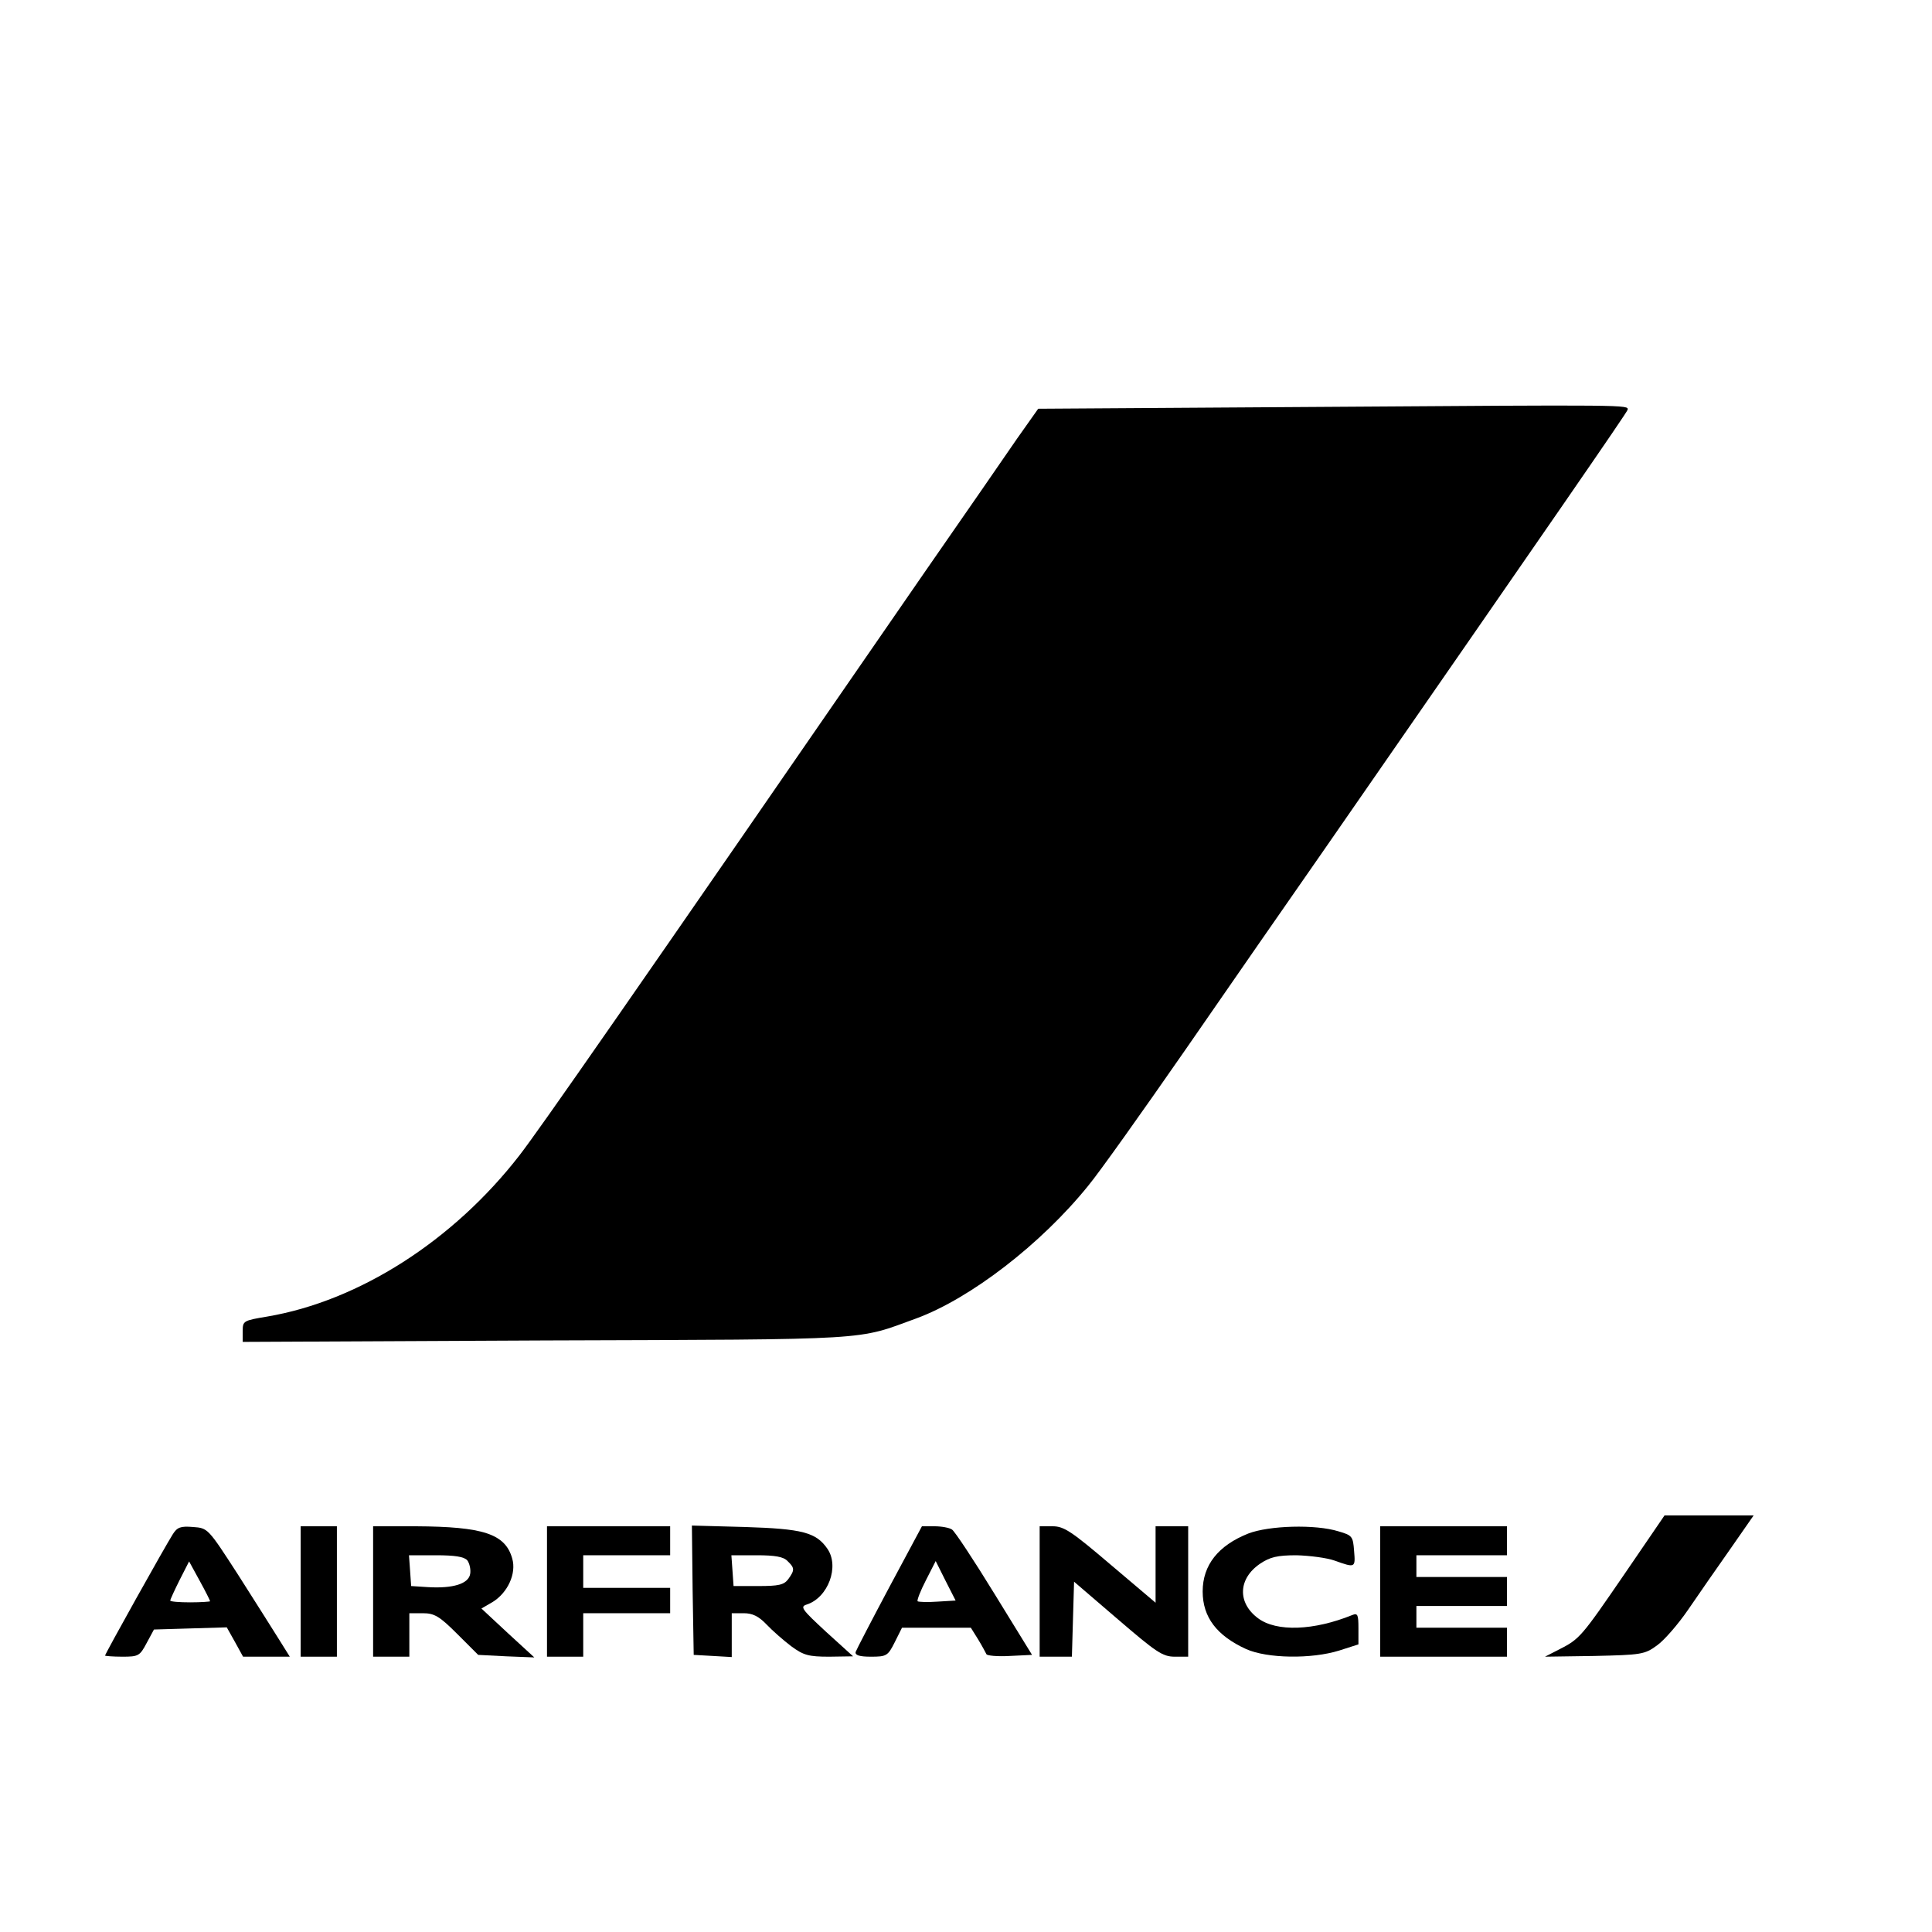 <?xml version="1.0" standalone="no"?>
<!DOCTYPE svg PUBLIC "-//W3C//DTD SVG 20010904//EN"
 "http://www.w3.org/TR/2001/REC-SVG-20010904/DTD/svg10.dtd">
<svg version="1.0" xmlns="http://www.w3.org/2000/svg"
 width="16pt" height="16pt" viewBox="0 0 16 16"
 preserveAspectRatio="xMidYMid meet">
<g transform="translate(0,16) scale(0.003,-0.003)"
fill="#000000" stroke="none">
<path d="M3635 4210 l-769 -5 -58 -82 c-31 -45 -146 -212 -256 -370 -820
-1189 -1063 -1538 -1118 -1609 -183 -236 -443 -402 -696 -445 -66 -11 -68 -12
-68 -40 l0 -30 837 4 c917 3 855 0 1023 61 149 55 344 205 474 366 30 36 150
205 268 375 118 171 291 420 385 555 630 909 834 1204 836 1212 3 14 7 14
-858 8z"/>
<path d="M4485 989 c-120 -175 -124 -180 -181 -209 l-39 -20 136 2 c129 3 139
4 173 29 20 14 59 59 87 100 28 41 80 116 116 167 l64 92 -123 0 -123 0 -110
-161z"/>
<path d="M477 1098 c-20 -31 -187 -330 -187 -335 0 -1 21 -3 48 -3 44 0 48 2
67 38 l20 37 100 3 101 3 23 -41 22 -40 65 0 64 0 -30 48 c-16 26 -67 106
-112 177 -84 130 -84 130 -125 133 -35 3 -44 -1 -56 -20z m103 -185 c0 -1 -25
-3 -55 -3 -30 0 -55 2 -55 5 0 3 12 29 26 57 l26 51 29 -53 c16 -29 29 -55 29
-57z"/>
<path d="M830 940 l0 -180 50 0 50 0 0 180 0 180 -50 0 -50 0 0 -180z"/>
<path d="M1030 940 l0 -180 50 0 50 0 0 60 0 60 37 0 c32 0 46 -8 95 -57 l58
-58 78 -4 77 -3 -73 67 -73 68 31 18 c42 26 66 79 54 120 -19 68 -80 88 -266
89 l-118 0 0 -180z m260 86 c6 -8 10 -25 8 -37 -4 -28 -48 -41 -116 -37 l-47
3 -3 43 -3 42 74 0 c53 0 78 -4 87 -14z"/>
<path d="M1510 940 l0 -180 50 0 50 0 0 60 0 60 120 0 120 0 0 35 0 35 -120 0
-120 0 0 45 0 45 120 0 120 0 0 40 0 40 -170 0 -170 0 0 -180z"/>
<path d="M1912 944 l3 -179 53 -3 52 -3 0 60 0 61 33 0 c24 0 41 -8 63 -31 16
-17 47 -44 68 -60 34 -25 48 -29 105 -29 l66 1 -75 68 c-67 62 -72 69 -53 75
59 19 91 105 57 154 -31 45 -69 55 -227 60 l-147 4 2 -178z m262 80 c20 -19
20 -25 2 -50 -12 -16 -27 -19 -83 -19 l-68 0 -3 43 -3 42 70 0 c50 0 74 -4 85
-16z"/>
<path d="M2455 952 c-49 -92 -91 -173 -93 -179 -2 -9 11 -13 42 -13 43 0 47 2
66 40 l20 40 95 0 95 0 20 -32 c11 -18 21 -37 23 -41 1 -4 30 -7 64 -5 l62 3
-104 169 c-57 93 -110 173 -117 177 -7 5 -29 9 -48 9 l-35 0 -90 -168z m133
-40 c-28 -2 -52 -1 -55 1 -2 3 8 29 23 58 l27 53 27 -54 28 -55 -50 -3z"/>
<path d="M2870 940 l0 -180 45 0 44 0 3 104 3 103 120 -103 c106 -91 124 -104
158 -104 l37 0 0 180 0 180 -45 0 -45 0 0 -106 0 -105 -124 105 c-108 92 -129
106 -160 106 l-36 0 0 -180z"/>
<path d="M3446 1100 c-83 -33 -126 -87 -126 -160 0 -71 39 -122 120 -159 58
-26 180 -28 257 -4 l53 17 0 44 c0 38 -2 43 -17 37 -106 -43 -209 -47 -260 -9
-58 43 -55 110 6 151 27 18 47 23 100 23 36 -1 84 -7 106 -15 56 -20 57 -20
53 27 -3 40 -5 43 -43 54 -64 20 -192 16 -249 -6z"/>
<path d="M3810 940 l0 -180 175 0 175 0 0 40 0 40 -125 0 -125 0 0 30 0 30
125 0 125 0 0 40 0 40 -125 0 -125 0 0 30 0 30 125 0 125 0 0 40 0 40 -175 0
-175 0 0 -180z"/>
</g>
</svg>
